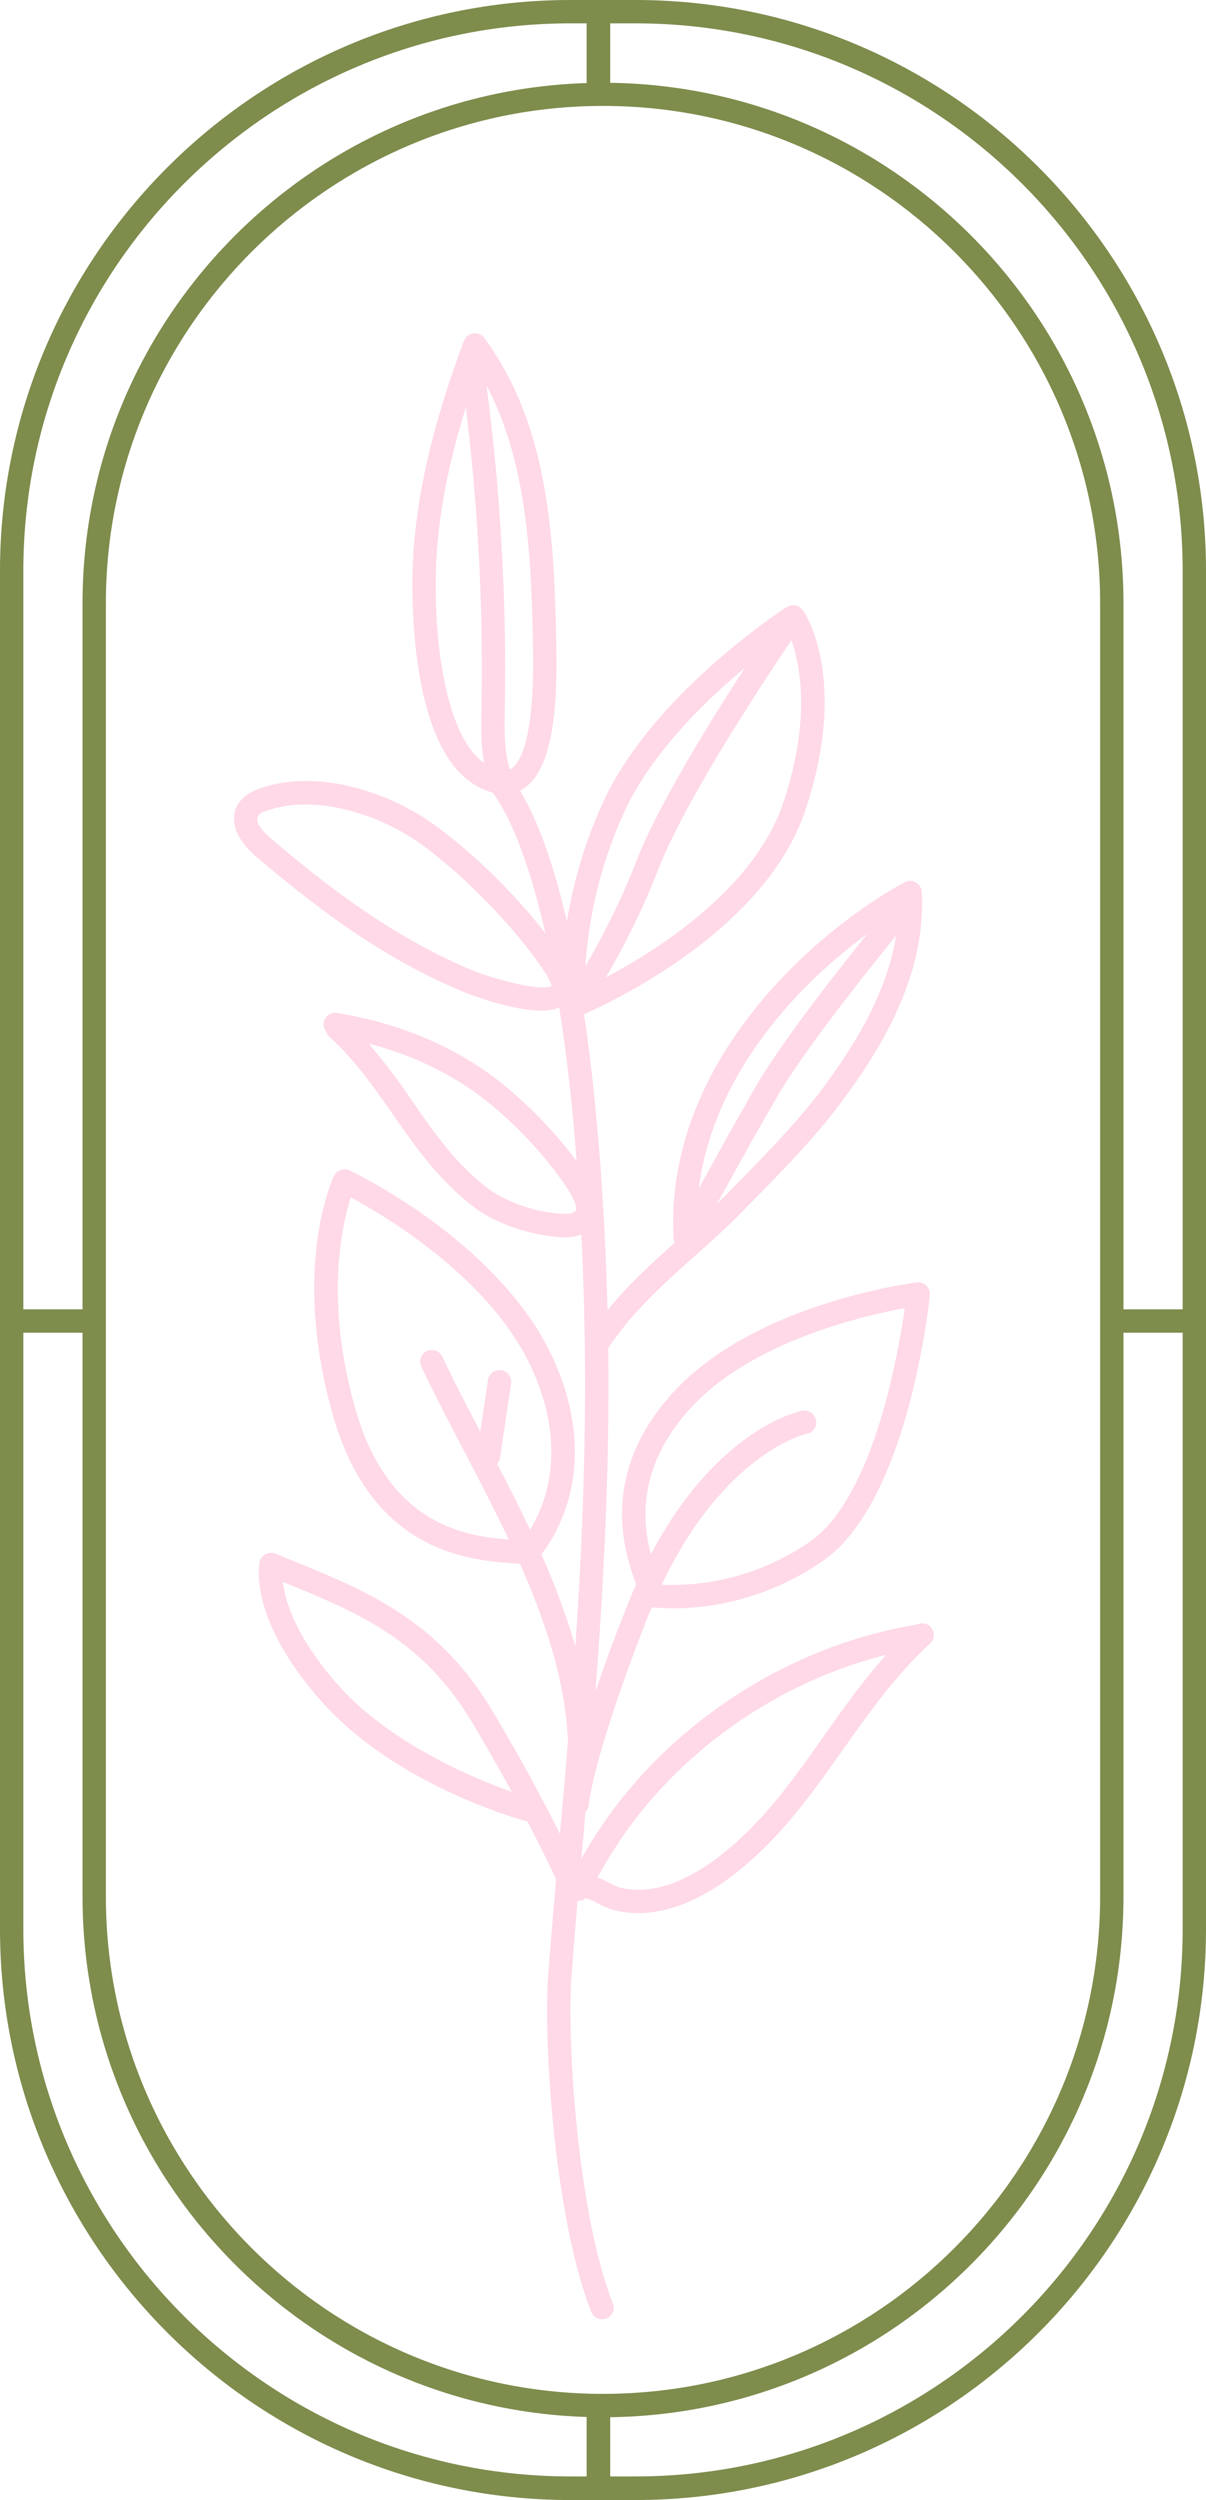 <svg xmlns="http://www.w3.org/2000/svg" width="501.2" height="1038.5" viewBox="0 0 501.2 1038.5" style=""><g><title>iconsl269_245960500</title><g data-name="Layer 2"><path d="M381.2 674.8c-52 8.5-100.9 39.5-130.7 83-3.2 4.6-6.1 9.4-8.9 14.3.2-2.5.4-5.1.7-7.7s.6-7.8 1-11.8a4.5 4.5 0 0 0 1.4-3.1c.1-.2 1.4-18.8 24.4-77.6l1.8-4.2c.7 0 3.8.4 8.9.4a109.5 109.5 0 0 0 62.3-19.8c35.2-24.4 44-106.7 44.3-110.2a4.6 4.6 0 0 0-1.4-4 4.9 4.9 0 0 0-4-1.4c-2.8.4-68.1 8.9-101.8 46.3-29.6 33-20.4 64.4-14.8 79.1-1.5 3.3-2.9 6.7-4.3 10.3-5.3 13.3-9.4 24.6-12.6 34.2 3.3-44.2 5.9-91.5 5.3-142.6 0-.1.2-.2.2-.3 9.6-14.5 22.4-26 36-38.2 6.8-6 13.8-12.3 20.2-18.9l2.2-2.3c13.3-13.4 28.2-28.7 39.4-44 15.9-21.7 34-51.2 32.3-85.7a5.1 5.1 0 0 0-2.5-4.1 4.9 4.9 0 0 0-4.7 0c-37.4 20.5-99.8 74.8-96 148a4.8 4.8 0 0 0 .5 1.7c-9.7 8.7-19.5 17.7-27.9 28-.6-21.2-1.6-43-3.4-65.5s-3.9-40.9-6.4-57.4c13.7-6 75.8-35.8 92.1-85 17.6-53.1.6-80.3-1-82.7-.1 0-.1-.1-.2-.2l-.6-.6-.6-.6a2.9 2.9 0 0 0-1.3-.5l-.5-.2a5.5 5.5 0 0 0-1.8-.1l-.8.4-1 .3c-2.2 1.5-55.7 36.3-76.3 81a192.1 192.1 0 0 0-15.1 49.7c-6.7-29.2-14.1-45.5-19.5-54.4l.4-.2c13.9-7.4 15.1-36.8 14.7-58.7-.7-47.5-3.5-93.1-29.9-129.1a4.8 4.8 0 0 0-4.6-1.9 4.8 4.8 0 0 0-3.9 3.1c-9 24.2-21 60.8-21.4 98.7-.2 15.9.9 68.7 24.5 84.8a30.9 30.9 0 0 0 8.9 4.2c4.3 5.8 13.5 21.5 21.8 58.3-12.7-16.3-29.6-33-45.7-44.7-18.6-13.6-48.2-23.7-72.3-15.6-5.3 1.7-8.7 4.4-10.4 8.1s-2.2 11.5 8.2 20.4c24 20.3 50.8 41.2 84.5 55.5.3.2 20 8.5 34.1 8.5a20.9 20.9 0 0 0 7.4-1.2c2.7 17.1 5.2 37.2 7 60.9a24.6 24.6 0 0 1 .2 2.8l-1.1-1.5a177.5 177.5 0 0 0-24.5-26.2c-19.8-17.6-44.6-29-73.8-33.8a4.8 4.8 0 0 0-4.6 7.8 4.6 4.6 0 0 0 1.3 2.1c10.7 9.7 18.6 21.1 26.3 32.1 9.3 13.4 18.9 27.2 33.6 38.5 7.8 6 20.1 10.7 31.3 12.1a40 40 0 0 0 6.5.6 19.1 19.1 0 0 0 7-1.2c3.1 62 1.1 118.7-2.5 171.1a302.8 302.8 0 0 0-14.1-38.2c6.6-8.5 24.2-36.9 5.7-79.6-21.4-49.1-82.8-78.7-85.4-79.9a4.9 4.9 0 0 0-6.5 2.3c-.8 1.6-18.1 39.2 0 100.8 16.4 55.9 57 58.8 74.3 60.1l3 .2c10.7 24.2 19 49.3 19.9 73.8-1 13.1-2.2 25.9-3.3 38.4-6.5-13-16.4-31.8-28.8-52.3-22.5-37-52.2-49-83.7-61.8l-5.7-2.3a4.9 4.9 0 0 0-4.1.2 4.7 4.7 0 0 0-2.5 3.2c-.2 1-4.9 23.8 26.1 58.4s82.4 48.7 84.7 49.3l.5.2c5.9 11.2 9.9 19.7 11.9 23.9-1.2 13.8-2.3 27-3.3 39.9-2 26.9 2.5 100.8 17.9 139.8a4.7 4.7 0 0 0 4.5 3.1 5.7 5.7 0 0 0 1.8-.3 4.8 4.8 0 0 0 2.7-6.3c-14.8-37.8-19.1-109.4-17.2-135.6.8-10.3 1.6-20.8 2.5-31.6a4.5 4.5 0 0 0 3.4-1.1c1.1.1 3.6 1.4 5.1 2.2a39.6 39.6 0 0 0 6.4 2.7 41.7 41.7 0 0 0 10.4 1.3c15.2 0 29.4-8.1 39.3-15.7 19.4-14.9 32.8-33.9 45.8-52.3 10.7-15.1 21.8-30.8 36.1-43.9a4.9 4.9 0 0 0 .3-6.9 4.7 4.7 0 0 0-5.6-1.1zm-94.7-89.3c25.4-28.3 72.6-39 89.5-42.1-2.8 19.5-13.1 78.7-39.4 97a101.2 101.2 0 0 1-61.6 17.9c25.8-54.3 59.3-62.5 59.8-62.6a4.9 4.9 0 1 0-2.1-9.5c-1.6.3-35 8-62.2 59.4-3.9-14.8-4.9-36.8 16-60.1zM343 450.6c-10.8 14.7-25.5 29.7-38.5 42.9l-2.2 2.3-4.3 4.2c6.9-12.5 16.5-29.8 24.8-44.1 11.3-19.6 38.2-53.2 49.6-67.2-3.9 24.1-17.3 45.3-29.4 61.9zm17.4-62.6c-13 16.1-35.6 44.9-46.1 63-7.9 13.7-17.1 30.3-23.9 42.7 6-46.9 40.3-84 70-105.7zm-165.7 14.4c-32.5-13.9-58.6-34.2-82-54-4.4-3.8-6.5-7.1-5.6-9s1.4-1.8 4.6-2.9a48.5 48.5 0 0 1 15.3-2.3c17.3 0 35.9 7.6 48.2 16.6 18.5 13.5 39.1 34.8 51.2 53a21.1 21.1 0 0 1 2.9 5.7c-3.4 2.4-22.6-2-34.6-7.1zm44.7 100.2c-1 2.1-5.5 1.8-10.1 1.2-9.5-1.2-20.1-5.3-26.6-10.2-13.5-10.4-22.2-23-31.5-36.4a255.5 255.5 0 0 0-18-23.7c21.1 5.5 39.3 15 54.3 28.3a172.2 172.2 0 0 1 23.4 25c9.3 12.2 8.7 15.3 8.5 15.8zm-91.3 84c-13.4-45.7-6-77.6-2.3-89.2 14.7 7.9 59.3 34.4 75.9 72.6 14.1 32.4 4.9 55.1-1.4 65.5-4.4-9.3-9-18.5-13.7-27.4a4.2 4.2 0 0 0 1.2-2.4l4.5-30.3a4.9 4.9 0 1 0-9.6-1.4l-3.1 20.7c-5.7-10.9-11.1-21.2-15.8-31.2a4.8 4.8 0 1 0-8.7 4.2c5 10.7 10.8 21.7 16.9 33.4s13.2 25.2 19.4 38.4c-17.3-1.3-49.4-5.7-63.3-52.9zm-6.9 114.1c-18.2-20.3-22.7-35.6-23.7-43.6 30.8 12.5 57.5 23.6 78.1 57.4 6.4 10.6 12.1 20.8 17.1 29.8-15.9-5.6-50.1-19.9-71.5-43.6zm184.4-367.5c-11.8 35.6-51.6 61-73.8 72.8a316.6 316.6 0 0 0 21.8-44.9c11.1-28.5 43.1-77.1 55.3-95.1 3.7 10.5 8.1 32.9-3.3 67.2zm-66.1 4c11.1-24.1 33.2-45.7 50.1-59.8-14.9 22.9-36.1 57.2-45.1 80.2a297.8 297.8 0 0 1-21.2 43.6 182.9 182.9 0 0 1 16.2-64zm-47.6-17.5c-2.4-7.7-2.3-16.5-2.1-25v-.8a905.3 905.3 0 0 0-7.6-133.7c16.6 31.4 18.7 69.8 19.3 109.9.6 38.3-5.7 47.5-9.6 49.6zm-30.8-79.2c.3-21.8 4.2-44.5 12.5-71.2a892.5 892.5 0 0 1 6.5 124.4v.8c-.2 7.4-.3 15 1.1 22.4-15.4-10.7-20.5-47.8-20.1-76.4zm161.3 480.6c-13.1 18.6-25.5 36.2-43.7 50.2-10.4 8-26.1 16.7-41.3 12.7a20.3 20.3 0 0 1-4.4-2 41.3 41.3 0 0 0-4.7-2.1c3.2-5.8 6.6-11.3 10.2-16.6 25.6-37.3 65.9-64.9 109.8-75.9-9.7 10.8-17.9 22.4-25.9 33.7z" fill="#ffd9e8"></path><path d="M264.1 0h-27C106.4 0 0 106.4 0 237.1v564.2c0 130.8 106.4 237.2 237.1 237.2h27c130.8 0 237.1-106.4 237.1-237.2V237.1C501.2 106.4 394.9 0 264.1 0zm227.4 237.1v306.8h-24.6V250.6c0-118.3-95.4-214.6-213.3-216.2V9.7h10.5c125.4 0 227.4 102 227.4 227.4zM250.6 994.4C136.7 994.4 44 901.8 44 787.8V250.6C44 136.7 136.7 44 250.6 44s206.6 92.7 206.6 206.6v537.2c0 114-92.7 206.6-206.6 206.6zM237.1 9.7h6.7v24.8C127.7 38.1 34.3 133.6 34.3 250.6v293.3H9.7V237.1c0-125.4 102-227.4 227.4-227.4zM9.7 801.3V553.6h24.6v234.2c0 117.1 93.4 212.6 209.5 216.2v24.7h-6.7c-125.4 0-227.4-102-227.4-227.4zm254.4 227.4h-10.5v-24.6c117.9-1.6 213.3-98 213.3-216.3V553.6h24.6v247.7c0 125.4-102 227.4-227.4 227.4z" fill="#7e8c4c"></path></g></g></svg>